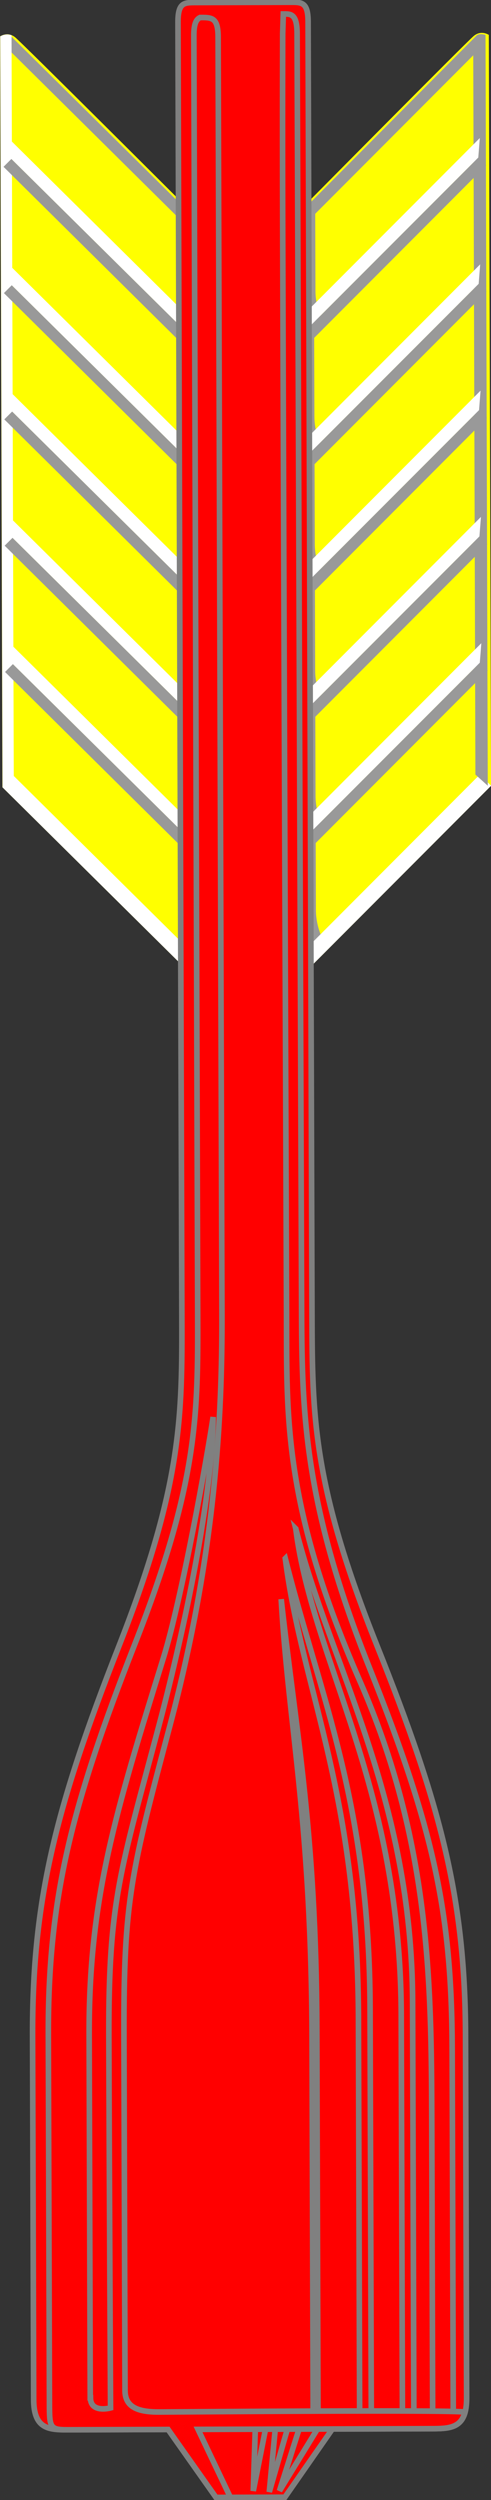 <?xml version="1.0" encoding="UTF-8" standalone="no"?>
<!-- Created with Inkscape (http://www.inkscape.org/) -->

<svg
   width="83.532"
   height="425.01"
   id="svg2"
   version="1.1"
   xmlns:xlink="http://www.w3.org/1999/xlink"
   xmlns="http://www.w3.org/2000/svg"
   xmlns:svg="http://www.w3.org/2000/svg"
   xmlns:rdf="http://www.w3.org/1999/02/22-rdf-syntax-ns#"
   xmlns:cc="http://creativecommons.org/ns#"
   xmlns:dc="http://purl.org/dc/elements/1.1/">
  <rect width="100%" height="100%" fill="#333333" stroke="none"/>
  <defs
     id="defs4" />
  <g
     id="layer1"
     transform="translate(-319.08,-169.22)">
    <g
       id="g4063"
       transform="matrix(0.954,0,0,0.958,2.51,31.382)">
      <g
         transform="matrix(-0.003,-0.996,1.004,-0.003,6.03,736.68)"
         id="g9999">
        <g
           id="g3945">
          <g
             id="feathered-1">
            <path
               id="path3868"
               d="m 419.91,360.31 34.02,-34.02 h 133.79 c 0,0 0.93,1.34 -0.19,2.68 -1.12,1.34 -29.83,29.83 -29.83,29.83 z"
               style="color:#000000;fill:#ffff00" />
          </g>
          <path
             style="color:#000000;-inkscape-font-specification:Sans;fill:#999999;stroke-width:2"
             d="m 586.33,326.82 -32,32 1.41,1.43 32,-32.03 z"
             id="path3891-1" />
          <path
             style="color:#000000;fill:#ffffff"
             d="m 453.94,326.03 -34.03,34.03 h 4.03 l 32,-32 h 131.97 c 0.41,-1.08 -0.19,-2 -0.19,-2 H 453.94 Z"
             transform="translate(0,0.254)"
             id="path3886" />
          <g
             id="g3914">
            <g
               id="g3897">
              <path
                 style="color:#000000;-inkscape-font-specification:Sans;fill:#999999;stroke-width:2"
                 d="m 474.47,326.82 -32,32 1.4,1.43 32,-32.03 z"
                 id="path3891" />
              <path
                 id="path3895"
                 d="m 479.34,327.94 -30.87,30.88 -4.6,1.43 32,-32.03 z"
                 style="color:#000000;-inkscape-font-specification:Sans;fill:#ffffff;stroke-width:2" />
            </g>
            <use
               x="0"
               y="0"
               xlink:href="#g3897"
               id="use3919"
               transform="translate(22.501)"
               width="744.09"
               height="1052.4" />
            <use
               height="1052.4"
               width="744.09"
               transform="translate(45.002)"
               id="use3921"
               xlink:href="#g3897"
               y="0"
               x="0" />
            <use
               x="0"
               y="0"
               xlink:href="#g3897"
               id="use3923"
               transform="translate(67.503)"
               width="744.09"
               height="1052.4" />
            <use
               height="1052.4"
               width="744.09"
               transform="translate(90.004)"
               id="use3925"
               xlink:href="#g3897"
               y="0"
               x="0" />
          </g>
        </g>
        <g
           transform="matrix(1,0,0,-1,0,739.37)"
           id="g3958">
          <g
             id="feathered-2">
            <path
               style="color:#000000;fill:#ffff00"
               d="m 419.91,360.31 34.02,-34.02 h 133.79 c 0,0 0.93,1.34 -0.19,2.68 -1.12,1.34 -29.83,29.83 -29.83,29.83 z"
               id="path3960" />
          </g>
          <use
             height="1052.4"
             width="744.09"
             transform="translate(-67.617,0.254)"
             id="use4020"
             xlink:href="#path4014"
             y="0"
             x="0" />
          <use
             height="1052.4"
             width="744.09"
             transform="translate(-110.23,0.254)"
             id="use4024"
             xlink:href="#path4014"
             y="0"
             x="0" />
          <path
             transform="matrix(1,0,0,-1,0,739.12)"
             id="path3997"
             d="m 419.91,378.81 34.03,34.03 2,-2 -32,-32 h -4.03 z"
             style="color:#000000;fill:#ffffff" />
          <path
             id="path3980"
             d="m 453.94,326.29 v 0"
             style="color:#000000;fill:#ffffff" />
          <path
             id="path3962"
             transform="matrix(1,0,0,-1,0,739.12)"
             d="m 555.75,378.87 -1.41,1.44 29.75,29.75 H 455.94 l -2,2.19 h 133.78 c 0,0 0.38,-1.2 -0.18,-1.66 0,0 -31.79,-31.72 -31.79,-31.72 z"
             style="color:#000000;-inkscape-font-specification:Sans;fill:#999999;stroke-width:2" />
          <use
             x="0"
             y="0"
             xlink:href="#path4014"
             id="use4022"
             transform="translate(-89.967,0.254)"
             width="744.09"
             height="1052.4" />
          <path
             id="path4014"
             d="m 556.61,357.21 c 0,0 -11.65,0 -14.47,0 -2.81,0 -4.95,-1.07 -4.95,-1.07 l -2.82,2.55 21.7,0.13 z"
             style="color:#000000;fill:#999999" />
          <use
             height="1052.4"
             width="744.09"
             transform="translate(-22.35,0.254)"
             id="use4016"
             xlink:href="#path4014"
             y="0"
             x="0" />
          <use
             x="0"
             y="0"
             xlink:href="#path4014"
             id="use4018"
             transform="translate(-45.078,0.254)"
             width="744.09"
             height="1052.4" />
          <g
             id="g3964">
            <g
               id="g3966">
              <path
                 id="path3968"
                 d="m 474.47,326.82 -32,32 1.4,1.43 32,-32.03 z"
                 style="color:#000000;-inkscape-font-specification:Sans;fill:#999999;stroke-width:2" />
              <path
                 style="color:#000000;-inkscape-font-specification:Sans;fill:#ffffff;stroke-width:2"
                 d="m 479.34,327.94 -30.87,30.88 -4.6,1.43 32,-32.03 z"
                 id="path3970" />
            </g>
            <use
               height="1052.4"
               width="744.09"
               transform="translate(22.501)"
               id="use3972"
               xlink:href="#g3897"
               y="0"
               x="0" />
            <use
               x="0"
               y="0"
               xlink:href="#g3897"
               id="use3974"
               transform="translate(45.002)"
               width="744.09"
               height="1052.4" />
            <use
               height="1052.4"
               width="744.09"
               transform="translate(67.503)"
               id="use3976"
               xlink:href="#g3897"
               y="0"
               x="0" />
            <use
               x="0"
               y="0"
               xlink:href="#g3897"
               id="use3978"
               transform="translate(90.004)"
               width="744.09"
               height="1052.4" />
          </g>
        </g>
      </g>
      <g
         id="g3863"
         style="fill:#ff0000;stroke:#808080"
         transform="matrix(-0.003,-0.996,1.004,-0.003,6.285,736.68)">
        <path
           id="path3789"
           d="m 593.64,377.42 c 0,2.18 0.1,3.32 -3.5,3.32 -3.6,0 -212.03,0 -230.22,0 -18.18,0 -30.3,0 -59.09,11.36 -28.79,11.37 -45.26,15.53 -69.51,15.53 -24.24,0 -59.4,0 -64.66,0 -5.26,0 -5.41,-2.65 -5.41,-6.06 0,-3.41 0,-17.8 0,-17.8 l -12.13,-8.47 v -12.23 l 12.13,-8.47 c 0,0 0,-14.4 0,-17.8 0,-3.41 0.15,-6.07 5.41,-6.07 5.26,0 40.42,0 64.66,0 24.25,0 40.72,4.17 69.51,15.54 28.79,11.36 40.91,11.36 59.09,11.36 18.19,0 226.62,0 230.22,0 3.59,0 3.5,1.14 3.5,3.31 z"
           style="color:#000000" />
        <path
           style="color:#000000"
           d="m 150.25,369.69 11.37,2.28 v 1.69 l -11.56,-1.13 11.75,3.41 v 2.09 l -11.56,-3.69 11.94,7.35 v -0.85 l 0.15,0.38 h 70.29 c 35.09,0 53.09,-3.59 76.5,-6.1 -22.98,1.25 -39.78,5.33 -79.44,5.25 h -67.5 l 0.34,-10.25 z m 166.12,6.18 c -24.09,3.02 -41.74,12.95 -83.34,12.75 H 162 l 0.41,2.07 h 73.71 c 36.82,0 55.7,-8.74 80.25,-14.82 z m 237.07,0.25 c -60.41,0 -179.87,0.1 -193.5,0.1 -18.19,0 -34.09,-0.76 -65.53,12.87 -28.4,12.32 -53.63,12.5 -77.87,12.5 H 164 l -0.47,3.66 h 65.38 c 24.24,0 39.11,-3.11 67.9,-14.47 28.79,-11.36 44.94,-11.88 63.13,-11.88 18.18,0 224.52,-0.12 228.12,-0.12 3.6,0 3.5,-1.16 3.5,-2.44 l -3.5,-0.12 c -0.9,0 -14.49,-0.1 -34.62,-0.1 z m -231.78,1.63 c -24.1,3.01 -45.91,18.66 -87.5,18.47 h -71 l 0.37,2.03 h 73.72 c 36.81,0 59.85,-14.42 84.41,-20.5 z"
           id="path3810" />
        <path
           style="color:#000000"
           d="m 166.94,333.53 c -5.26,0 -5.69,-0.16 -5.69,3.25 v 17.81 l -12.13,8.47 v 2.56 l 12.13,-5.71 v 41.65 c 0,2.76 0.1,5.02 2.91,5.78 0.48,0.14 0.21,-50.55 0.21,-54.37 0,-3.82 0.93,-6.01 3.85,-6.01 h 63.09 c 24.25,0 29.24,1.34 55.45,8.36 30.57,8.19 54.99,9.43 73.18,9.43 h 227.53 c 3.52,0 3.5,-1.1 3.5,-3.19 -0.35,-0.73 -1.18,-1.12 -3.25,-1.12 H 360.19 c -18.19,0 -30.31,0 -59.1,-11.38 -28.79,-11.36 -45.25,-15.53 -69.5,-15.53 z m 0,7.25 h 64.65 c 24.25,0 39.5,4.75 67.1,13.38 10.52,3.29 35.4,7.83 42.92,8.97 -15.53,-0.2 -41.02,-6.06 -54.58,-9.69 -26.2,-7.02 -31.47,-9.16 -55.72,-9.16 -24.24,0 -66.19,0.1 -66.19,0.1 0,0 -0.98,-3.56 1.82,-3.56 z"
           id="path3804" />
      </g>
    </g>
  </g>
</svg>
